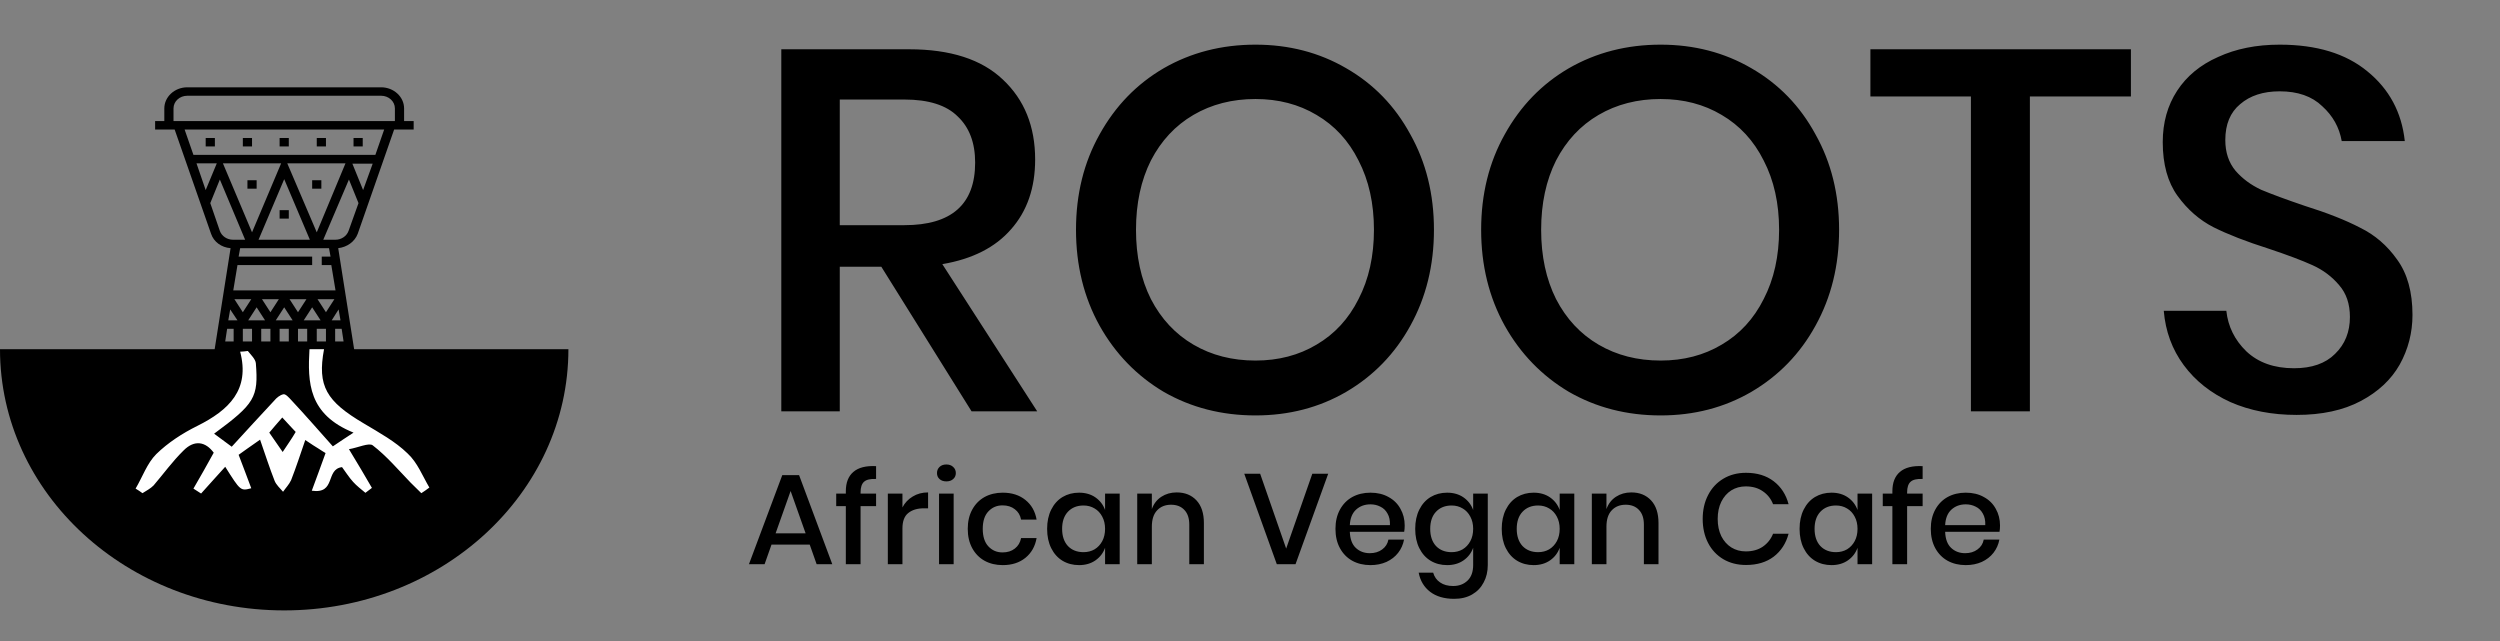 <svg width="468" height="120" viewBox="0 0 468 120" fill="none" xmlns="http://www.w3.org/2000/svg">
<rect x="0" y="0" width="468" height="120" fill="#808080" stroke="none"/>
<g clip-path="url(#clip0)">
<path d="M54.063 25.832H52.343V27.413H54.063V25.832Z" fill="black"/>
<path d="M47.18 25.832H45.459V27.413H47.18V25.832Z" fill="black"/>
<path d="M40.225 25.832H38.504V27.413H40.225V25.832Z" fill="black"/>
<path d="M67.902 25.832H66.181V27.413H67.902V25.832Z" fill="black"/>
<path d="M61.019 25.832H59.298V27.413H61.019V25.832Z" fill="black"/>
<path d="M48.041 33.74H46.32V35.321H48.041V33.74Z" fill="black"/>
<path d="M60.158 33.74H58.437V35.321H60.158V33.74Z" fill="black"/>
<path d="M54.063 39.341H52.343V40.923H54.063V39.341Z" fill="black"/>
<path d="M75.646 22.669V20.297C75.646 18.122 73.71 16.343 71.344 16.343H35.062C32.696 16.343 30.76 18.122 30.76 20.297V22.669H29.039V24.25H32.696L39.508 43.756C40.01 45.272 41.444 46.326 43.165 46.458L40.153 65.568H66.325L63.313 46.458C64.962 46.26 66.396 45.272 66.97 43.756L73.781 24.25H77.438V22.669H75.646ZM36.783 30.577H40.583L38.504 35.585L36.783 30.577ZM41.157 43.229L39.364 38.023L41.157 33.608L45.889 44.876H43.595C42.519 44.876 41.516 44.218 41.157 43.229ZM62.022 49.621L62.811 54.366H43.667L44.455 49.621H58.437V48.039H44.67L44.957 46.458H61.592L61.879 48.039H60.23V49.621H62.022ZM58.437 57.529L60.015 59.967H56.86L58.437 57.529ZM55.784 58.451L54.207 56.013H57.362L55.784 58.451ZM48.04 57.529L49.618 59.967H46.463L48.04 57.529ZM45.459 58.451L43.882 56.013H47.037L45.459 58.451ZM58.007 44.876H48.399L53.203 33.542L58.007 44.876ZM53.777 30.577H64.675L59.298 43.493L53.777 30.577ZM47.18 43.493L41.731 30.577H52.629L47.18 43.493ZM43.738 63.921H42.161L42.519 61.549H43.738V63.921ZM42.734 59.967L43.093 57.924L44.455 59.967H42.734ZM47.18 63.921H45.459V61.549H47.18V63.921ZM50.622 63.921H48.901V61.549H50.622V63.921ZM49.044 56.013H52.199L50.622 58.451L49.044 56.013ZM54.063 63.921H52.343V61.549H54.063V63.921ZM51.626 59.967L53.203 57.529L54.78 59.967H51.626ZM57.505 63.921H55.784V61.549H57.505V63.921ZM61.019 63.921H59.298V61.549H61.019V63.921ZM59.441 56.013H62.596L61.019 58.451L59.441 56.013ZM64.317 63.921H62.739V61.549H63.958L64.317 63.921ZM63.385 57.924L63.743 59.967H62.094L63.385 57.924ZM65.249 43.229C64.89 44.218 63.887 44.876 62.811 44.876H60.517L65.321 33.608L67.113 38.023L65.249 43.229ZM67.974 35.585L65.966 30.642H69.766L67.974 35.585ZM70.268 28.995H36.21L34.56 24.25H71.917L70.268 28.995ZM73.925 22.669H32.481V20.297C32.481 18.979 33.628 17.924 35.062 17.924H71.344C72.778 17.924 73.925 18.979 73.925 20.297V22.669Z" fill="black"/>
<path d="M53.203 114.267C82.601 114.267 106.406 92.389 106.406 65.371H0C0 92.389 23.805 114.267 53.203 114.267Z" fill="black"/>
<path d="M68.117 79.275C61.09 75.124 59.369 72.29 60.66 65.371H57.935C57.577 71.631 57.72 77.562 66.181 80.988C64.747 81.911 63.887 82.504 62.309 83.558C59.656 80.593 57.147 77.694 54.494 74.86C54.063 74.399 53.49 73.74 53.06 73.806C52.414 73.937 51.769 74.465 51.339 74.992C48.686 77.825 46.105 80.659 43.38 83.624C41.802 82.438 40.942 81.845 40.081 81.186C47.682 75.585 48.399 74.399 47.897 68.007C47.825 67.216 46.965 66.425 46.391 65.7C45.889 65.766 45.459 65.832 44.957 65.832C46.822 72.949 42.878 76.771 36.927 79.736C34.13 81.12 31.405 82.9 29.255 85.008C27.534 86.722 26.673 89.292 25.383 91.466C25.813 91.73 26.243 91.993 26.673 92.323C27.39 91.862 28.179 91.466 28.753 90.873C30.617 88.698 32.266 86.392 34.345 84.349C36.425 82.24 38.504 82.702 40.01 84.745C38.719 87.051 37.5 89.292 36.21 91.466C36.712 91.796 37.142 92.059 37.644 92.389C39.149 90.741 40.583 89.094 42.161 87.38C45.029 91.927 45.029 91.927 47.037 91.4C46.248 89.358 45.531 87.315 44.67 85.14C45.746 84.349 46.822 83.624 48.686 82.306C49.69 85.206 50.478 87.644 51.41 90.016C51.697 90.741 52.414 91.4 52.988 92.059C53.49 91.334 54.135 90.675 54.494 89.885C55.426 87.512 56.215 85.074 57.147 82.372C58.437 83.229 59.011 83.624 59.584 83.954C60.158 84.349 60.732 84.679 60.947 84.811C60.015 87.446 59.226 89.489 58.366 91.862C62.955 92.521 60.875 87.842 64.03 87.446C64.675 88.303 65.321 89.358 66.109 90.214C66.755 90.939 67.615 91.598 68.404 92.257C68.834 91.927 69.193 91.664 69.623 91.334C68.332 89.094 67.041 86.919 65.321 84.086C66.97 83.822 69.049 82.834 69.766 83.361C72.419 85.404 74.57 87.974 76.865 90.346C77.51 91.005 78.227 91.664 78.872 92.323C79.374 91.993 79.876 91.664 80.378 91.269C79.088 89.094 78.155 86.59 76.291 84.876C73.997 82.636 70.985 80.989 68.117 79.275ZM52.916 84.613C52.056 83.361 51.339 82.306 50.407 80.988C51.124 80.132 51.912 79.209 52.844 78.155C53.848 79.275 54.565 80 55.354 80.857C54.637 82.109 53.777 83.295 52.916 84.613Z" fill="white"/>
<path d="M181.876 77L164.98 49.928H157.204V77H146.26V9.224H170.164C177.908 9.224 183.764 11.112 187.732 14.888C191.764 18.664 193.78 23.656 193.78 29.864C193.78 35.176 192.276 39.528 189.268 42.92C186.324 46.312 182.036 48.488 176.404 49.448L194.164 77H181.876ZM157.204 42.152H169.3C178.132 42.152 182.548 38.248 182.548 30.44C182.548 26.728 181.46 23.848 179.284 21.8C177.172 19.688 173.844 18.632 169.3 18.632H157.204V42.152ZM235.027 8.36C241.299 8.36 246.963 9.832 252.019 12.776C257.139 15.72 261.139 19.848 264.019 25.16C266.963 30.408 268.435 36.36 268.435 43.016C268.435 49.672 266.963 55.656 264.019 60.968C261.139 66.216 257.139 70.344 252.019 73.352C246.963 76.296 241.299 77.768 235.027 77.768C228.691 77.768 222.963 76.296 217.843 73.352C212.787 70.344 208.787 66.216 205.843 60.968C202.899 55.656 201.427 49.672 201.427 43.016C201.427 36.36 202.899 30.408 205.843 25.16C208.787 19.848 212.787 15.72 217.843 12.776C222.963 9.832 228.691 8.36 235.027 8.36ZM235.027 18.536C230.675 18.536 226.803 19.528 223.411 21.512C220.019 23.496 217.363 26.344 215.443 30.056C213.587 33.768 212.659 38.088 212.659 43.016C212.659 47.944 213.587 52.264 215.443 55.976C217.363 59.688 220.019 62.536 223.411 64.52C226.803 66.504 230.675 67.496 235.027 67.496C239.315 67.496 243.123 66.504 246.451 64.52C249.843 62.536 252.467 59.688 254.323 55.976C256.243 52.264 257.203 47.944 257.203 43.016C257.203 38.088 256.243 33.768 254.323 30.056C252.467 26.344 249.843 23.496 246.451 21.512C243.123 19.528 239.315 18.536 235.027 18.536ZM310.871 8.36C317.143 8.36 322.807 9.832 327.863 12.776C332.983 15.72 336.983 19.848 339.863 25.16C342.807 30.408 344.279 36.36 344.279 43.016C344.279 49.672 342.807 55.656 339.863 60.968C336.983 66.216 332.983 70.344 327.863 73.352C322.807 76.296 317.143 77.768 310.871 77.768C304.535 77.768 298.807 76.296 293.687 73.352C288.631 70.344 284.631 66.216 281.687 60.968C278.743 55.656 277.271 49.672 277.271 43.016C277.271 36.36 278.743 30.408 281.687 25.16C284.631 19.848 288.631 15.72 293.687 12.776C298.807 9.832 304.535 8.36 310.871 8.36ZM310.871 18.536C306.519 18.536 302.647 19.528 299.255 21.512C295.863 23.496 293.207 26.344 291.287 30.056C289.431 33.768 288.503 38.088 288.503 43.016C288.503 47.944 289.431 52.264 291.287 55.976C293.207 59.688 295.863 62.536 299.255 64.52C302.647 66.504 306.519 67.496 310.871 67.496C315.159 67.496 318.967 66.504 322.295 64.52C325.687 62.536 328.311 59.688 330.167 55.976C332.087 52.264 333.047 47.944 333.047 43.016C333.047 38.088 332.087 33.768 330.167 30.056C328.311 26.344 325.687 23.496 322.295 21.512C318.967 19.528 315.159 18.536 310.871 18.536ZM398.907 9.224V18.056H379.995V77H368.955V18.056H350.139V9.224H398.907ZM451.617 58.952C451.617 62.28 450.817 65.384 449.217 68.264C447.617 71.08 445.185 73.352 441.921 75.08C438.657 76.808 434.657 77.672 429.921 77.672C425.313 77.672 421.185 76.872 417.537 75.272C413.889 73.608 410.977 71.304 408.801 68.36C406.625 65.416 405.377 62.024 405.057 58.184H416.769C417.089 61.128 418.337 63.656 420.513 65.768C422.753 67.88 425.729 68.936 429.441 68.936C432.769 68.936 435.329 68.04 437.121 66.248C438.977 64.456 439.905 62.152 439.905 59.336C439.905 56.904 439.233 54.92 437.889 53.384C436.545 51.784 434.881 50.536 432.897 49.64C430.913 48.744 428.193 47.72 424.737 46.568C420.513 45.224 417.057 43.88 414.369 42.536C411.745 41.192 409.505 39.24 407.649 36.68C405.793 34.12 404.865 30.76 404.865 26.6C404.865 22.952 405.761 19.752 407.553 17C409.345 14.248 411.905 12.136 415.233 10.664C418.561 9.128 422.401 8.36 426.753 8.36C433.665 8.36 439.137 10.024 443.169 13.352C447.265 16.68 449.601 21.032 450.177 26.408H438.369C437.921 23.848 436.705 21.672 434.721 19.88C432.801 18.024 430.145 17.096 426.753 17.096C423.681 17.096 421.217 17.896 419.361 19.496C417.505 21.032 416.577 23.272 416.577 26.216C416.577 28.52 417.217 30.44 418.497 31.976C419.777 33.448 421.377 34.632 423.297 35.528C425.281 36.36 427.969 37.352 431.361 38.504C435.649 39.848 439.137 41.224 441.825 42.632C444.577 43.976 446.881 45.96 448.737 48.584C450.657 51.208 451.617 54.664 451.617 58.952Z" fill="black"/>
<path d="M151.579 101.949H144.427L143.131 105.621H140.203L146.443 88.941H149.587L155.803 105.621H152.875L151.579 101.949ZM150.811 99.837L148.003 91.917L145.195 99.837H150.811ZM164.003 89.661C162.931 89.613 162.179 89.789 161.747 90.189C161.315 90.573 161.099 91.237 161.099 92.181V92.397H164.003V94.749H161.099V105.621H158.339V94.749H156.539V92.397H158.339V91.965C158.339 90.349 158.811 89.141 159.755 88.341C160.699 87.525 162.115 87.165 164.003 87.261V89.661ZM168.938 94.989C169.386 94.125 170.026 93.445 170.858 92.949C171.69 92.437 172.65 92.181 173.738 92.181V95.157H172.922C171.722 95.157 170.754 95.453 170.018 96.045C169.298 96.621 168.938 97.581 168.938 98.925V105.621H166.202V92.397H168.938V94.989ZM175.404 88.557C175.404 88.093 175.564 87.709 175.884 87.405C176.204 87.101 176.628 86.949 177.156 86.949C177.684 86.949 178.108 87.101 178.428 87.405C178.764 87.709 178.932 88.093 178.932 88.557C178.932 89.021 178.764 89.397 178.428 89.685C178.108 89.973 177.684 90.117 177.156 90.117C176.628 90.117 176.204 89.973 175.884 89.685C175.564 89.397 175.404 89.021 175.404 88.557ZM178.524 92.397V105.621H175.788V92.397H178.524ZM187.715 92.229C189.427 92.229 190.843 92.685 191.963 93.597C193.083 94.493 193.779 95.717 194.051 97.269H191.147C190.987 96.437 190.595 95.789 189.971 95.325C189.363 94.845 188.595 94.605 187.667 94.605C186.611 94.605 185.731 94.981 185.027 95.733C184.323 96.469 183.971 97.557 183.971 98.997C183.971 100.437 184.323 101.533 185.027 102.285C185.731 103.037 186.611 103.413 187.667 103.413C188.595 103.413 189.363 103.173 189.971 102.693C190.595 102.213 190.987 101.557 191.147 100.725H194.051C193.779 102.277 193.083 103.509 191.963 104.421C190.843 105.333 189.427 105.789 187.715 105.789C186.435 105.789 185.299 105.517 184.307 104.973C183.331 104.429 182.563 103.645 182.003 102.621C181.443 101.597 181.163 100.389 181.163 98.997C181.163 97.621 181.443 96.421 182.003 95.397C182.563 94.373 183.331 93.589 184.307 93.045C185.299 92.501 186.435 92.229 187.715 92.229ZM201.998 92.229C203.198 92.229 204.222 92.525 205.07 93.117C205.918 93.709 206.518 94.493 206.87 95.469V92.397H209.606V105.621H206.87V102.549C206.518 103.525 205.918 104.309 205.07 104.901C204.222 105.493 203.198 105.789 201.998 105.789C200.846 105.789 199.814 105.517 198.902 104.973C198.006 104.429 197.302 103.645 196.79 102.621C196.278 101.597 196.022 100.389 196.022 98.997C196.022 97.621 196.278 96.421 196.79 95.397C197.302 94.373 198.006 93.589 198.902 93.045C199.814 92.501 200.846 92.229 201.998 92.229ZM202.838 94.629C201.622 94.629 200.646 95.021 199.91 95.805C199.19 96.573 198.83 97.637 198.83 98.997C198.83 100.357 199.19 101.429 199.91 102.213C200.646 102.981 201.622 103.365 202.838 103.365C203.606 103.365 204.294 103.189 204.902 102.837C205.51 102.469 205.99 101.957 206.342 101.301C206.694 100.645 206.87 99.877 206.87 98.997C206.87 98.133 206.694 97.373 206.342 96.717C205.99 96.045 205.51 95.533 204.902 95.181C204.294 94.813 203.606 94.629 202.838 94.629ZM220.281 92.181C221.817 92.181 223.049 92.677 223.977 93.669C224.905 94.661 225.369 96.077 225.369 97.917V105.621H222.633V98.205C222.633 97.021 222.329 96.109 221.721 95.469C221.113 94.813 220.281 94.485 219.225 94.485C218.137 94.485 217.265 94.837 216.609 95.541C215.953 96.229 215.625 97.245 215.625 98.589V105.621H212.889V92.397H215.625V95.301C215.977 94.309 216.569 93.541 217.401 92.997C218.233 92.453 219.193 92.181 220.281 92.181ZM235.898 88.677L240.77 102.693L245.666 88.677H248.642L242.522 105.621H239.018L232.922 88.677H235.898ZM262.959 98.373C262.959 98.821 262.927 99.213 262.863 99.549H252.687C252.735 100.909 253.111 101.917 253.815 102.573C254.519 103.229 255.391 103.557 256.431 103.557C257.343 103.557 258.111 103.325 258.735 102.861C259.375 102.397 259.767 101.781 259.911 101.013H262.839C262.663 101.941 262.295 102.765 261.735 103.485C261.175 104.205 260.447 104.773 259.551 105.189C258.655 105.589 257.655 105.789 256.551 105.789C255.271 105.789 254.135 105.517 253.143 104.973C252.167 104.429 251.399 103.645 250.839 102.621C250.279 101.597 249.999 100.389 249.999 98.997C249.999 97.621 250.279 96.421 250.839 95.397C251.399 94.373 252.167 93.589 253.143 93.045C254.135 92.501 255.271 92.229 256.551 92.229C257.847 92.229 258.975 92.501 259.935 93.045C260.911 93.573 261.655 94.309 262.167 95.253C262.695 96.181 262.959 97.221 262.959 98.373ZM260.199 98.301C260.231 97.437 260.079 96.717 259.743 96.141C259.423 95.549 258.975 95.117 258.399 94.845C257.839 94.557 257.223 94.413 256.551 94.413C255.479 94.413 254.583 94.741 253.863 95.397C253.143 96.053 252.751 97.021 252.687 98.301H260.199ZM270.904 92.229C272.104 92.229 273.128 92.525 273.976 93.117C274.824 93.709 275.424 94.493 275.776 95.469V92.397H278.512V105.765C278.512 106.997 278.256 108.085 277.744 109.029C277.248 109.989 276.528 110.741 275.584 111.285C274.64 111.829 273.52 112.101 272.224 112.101C270.368 112.101 268.864 111.661 267.712 110.781C266.576 109.901 265.864 108.709 265.576 107.205H268.288C268.512 107.989 268.944 108.597 269.584 109.029C270.224 109.477 271.04 109.701 272.032 109.701C273.12 109.701 274.016 109.365 274.72 108.693C275.424 108.021 275.776 107.045 275.776 105.765V102.549C275.424 103.525 274.824 104.309 273.976 104.901C273.128 105.493 272.104 105.789 270.904 105.789C269.752 105.789 268.72 105.517 267.808 104.973C266.912 104.429 266.208 103.645 265.696 102.621C265.184 101.597 264.928 100.389 264.928 98.997C264.928 97.621 265.184 96.421 265.696 95.397C266.208 94.373 266.912 93.589 267.808 93.045C268.72 92.501 269.752 92.229 270.904 92.229ZM271.744 94.629C270.528 94.629 269.552 95.021 268.816 95.805C268.096 96.573 267.736 97.637 267.736 98.997C267.736 100.357 268.096 101.429 268.816 102.213C269.552 102.981 270.528 103.365 271.744 103.365C272.512 103.365 273.2 103.189 273.808 102.837C274.416 102.469 274.896 101.957 275.248 101.301C275.6 100.645 275.776 99.877 275.776 98.997C275.776 98.133 275.6 97.373 275.248 96.717C274.896 96.045 274.416 95.533 273.808 95.181C273.2 94.813 272.512 94.629 271.744 94.629ZM287.1 92.229C288.3 92.229 289.324 92.525 290.172 93.117C291.02 93.709 291.62 94.493 291.972 95.469V92.397H294.708V105.621H291.972V102.549C291.62 103.525 291.02 104.309 290.172 104.901C289.324 105.493 288.3 105.789 287.1 105.789C285.948 105.789 284.916 105.517 284.004 104.973C283.108 104.429 282.404 103.645 281.892 102.621C281.38 101.597 281.124 100.389 281.124 98.997C281.124 97.621 281.38 96.421 281.892 95.397C282.404 94.373 283.108 93.589 284.004 93.045C284.916 92.501 285.948 92.229 287.1 92.229ZM287.94 94.629C286.724 94.629 285.748 95.021 285.012 95.805C284.292 96.573 283.932 97.637 283.932 98.997C283.932 100.357 284.292 101.429 285.012 102.213C285.748 102.981 286.724 103.365 287.94 103.365C288.708 103.365 289.396 103.189 290.004 102.837C290.612 102.469 291.092 101.957 291.444 101.301C291.796 100.645 291.972 99.877 291.972 98.997C291.972 98.133 291.796 97.373 291.444 96.717C291.092 96.045 290.612 95.533 290.004 95.181C289.396 94.813 288.708 94.629 287.94 94.629ZM305.383 92.181C306.919 92.181 308.151 92.677 309.079 93.669C310.007 94.661 310.471 96.077 310.471 97.917V105.621H307.735V98.205C307.735 97.021 307.431 96.109 306.823 95.469C306.215 94.813 305.383 94.485 304.327 94.485C303.239 94.485 302.367 94.837 301.711 95.541C301.055 96.229 300.727 97.245 300.727 98.589V105.621H297.991V92.397H300.727V95.301C301.079 94.309 301.671 93.541 302.503 92.997C303.335 92.453 304.295 92.181 305.383 92.181ZM326.856 88.509C328.936 88.509 330.664 89.037 332.04 90.093C333.416 91.149 334.344 92.581 334.824 94.389H331.92C331.52 93.365 330.88 92.557 330 91.965C329.136 91.357 328.072 91.053 326.808 91.053C325.8 91.053 324.896 91.301 324.096 91.797C323.312 92.293 322.688 93.005 322.224 93.933C321.776 94.845 321.552 95.917 321.552 97.149C321.552 98.365 321.776 99.437 322.224 100.365C322.688 101.277 323.312 101.981 324.096 102.477C324.896 102.973 325.8 103.221 326.808 103.221C328.072 103.221 329.136 102.925 330 102.333C330.88 101.725 331.52 100.917 331.92 99.909H334.824C334.344 101.717 333.416 103.149 332.04 104.205C330.664 105.245 328.936 105.765 326.856 105.765C325.256 105.765 323.84 105.405 322.608 104.685C321.376 103.949 320.424 102.933 319.752 101.637C319.08 100.325 318.744 98.829 318.744 97.149C318.744 95.469 319.08 93.981 319.752 92.685C320.424 91.373 321.376 90.349 322.608 89.613C323.84 88.877 325.256 88.509 326.856 88.509ZM342.857 92.229C344.057 92.229 345.081 92.525 345.929 93.117C346.777 93.709 347.377 94.493 347.729 95.469V92.397H350.465V105.621H347.729V102.549C347.377 103.525 346.777 104.309 345.929 104.901C345.081 105.493 344.057 105.789 342.857 105.789C341.705 105.789 340.673 105.517 339.761 104.973C338.865 104.429 338.161 103.645 337.649 102.621C337.137 101.597 336.881 100.389 336.881 98.997C336.881 97.621 337.137 96.421 337.649 95.397C338.161 94.373 338.865 93.589 339.761 93.045C340.673 92.501 341.705 92.229 342.857 92.229ZM343.697 94.629C342.481 94.629 341.505 95.021 340.769 95.805C340.049 96.573 339.689 97.637 339.689 98.997C339.689 100.357 340.049 101.429 340.769 102.213C341.505 102.981 342.481 103.365 343.697 103.365C344.465 103.365 345.153 103.189 345.761 102.837C346.369 102.469 346.849 101.957 347.201 101.301C347.553 100.645 347.729 99.877 347.729 98.997C347.729 98.133 347.553 97.373 347.201 96.717C346.849 96.045 346.369 95.533 345.761 95.181C345.153 94.813 344.465 94.629 343.697 94.629ZM359.917 89.661C358.845 89.613 358.093 89.789 357.661 90.189C357.229 90.573 357.013 91.237 357.013 92.181V92.397H359.917V94.749H357.013V105.621H354.253V94.749H352.453V92.397H354.253V91.965C354.253 90.349 354.725 89.141 355.669 88.341C356.613 87.525 358.029 87.165 359.917 87.261V89.661ZM374.404 98.373C374.404 98.821 374.372 99.213 374.308 99.549H364.132C364.18 100.909 364.556 101.917 365.26 102.573C365.964 103.229 366.836 103.557 367.876 103.557C368.788 103.557 369.556 103.325 370.18 102.861C370.82 102.397 371.212 101.781 371.356 101.013H374.284C374.108 101.941 373.74 102.765 373.18 103.485C372.62 104.205 371.892 104.773 370.996 105.189C370.1 105.589 369.1 105.789 367.996 105.789C366.716 105.789 365.58 105.517 364.588 104.973C363.612 104.429 362.844 103.645 362.284 102.621C361.724 101.597 361.444 100.389 361.444 98.997C361.444 97.621 361.724 96.421 362.284 95.397C362.844 94.373 363.612 93.589 364.588 93.045C365.58 92.501 366.716 92.229 367.996 92.229C369.292 92.229 370.42 92.501 371.38 93.045C372.356 93.573 373.1 94.309 373.612 95.253C374.14 96.181 374.404 97.221 374.404 98.373ZM371.644 98.301C371.676 97.437 371.524 96.717 371.188 96.141C370.868 95.549 370.42 95.117 369.844 94.845C369.284 94.557 368.668 94.413 367.996 94.413C366.924 94.413 366.028 94.741 365.308 95.397C364.588 96.053 364.196 97.021 364.132 98.301H371.644Z" fill="black"/>
</g>
<defs>
<clipPath id="clip0">
<rect width="468" height="120" fill="white"/>
</clipPath>
</defs>
</svg>
